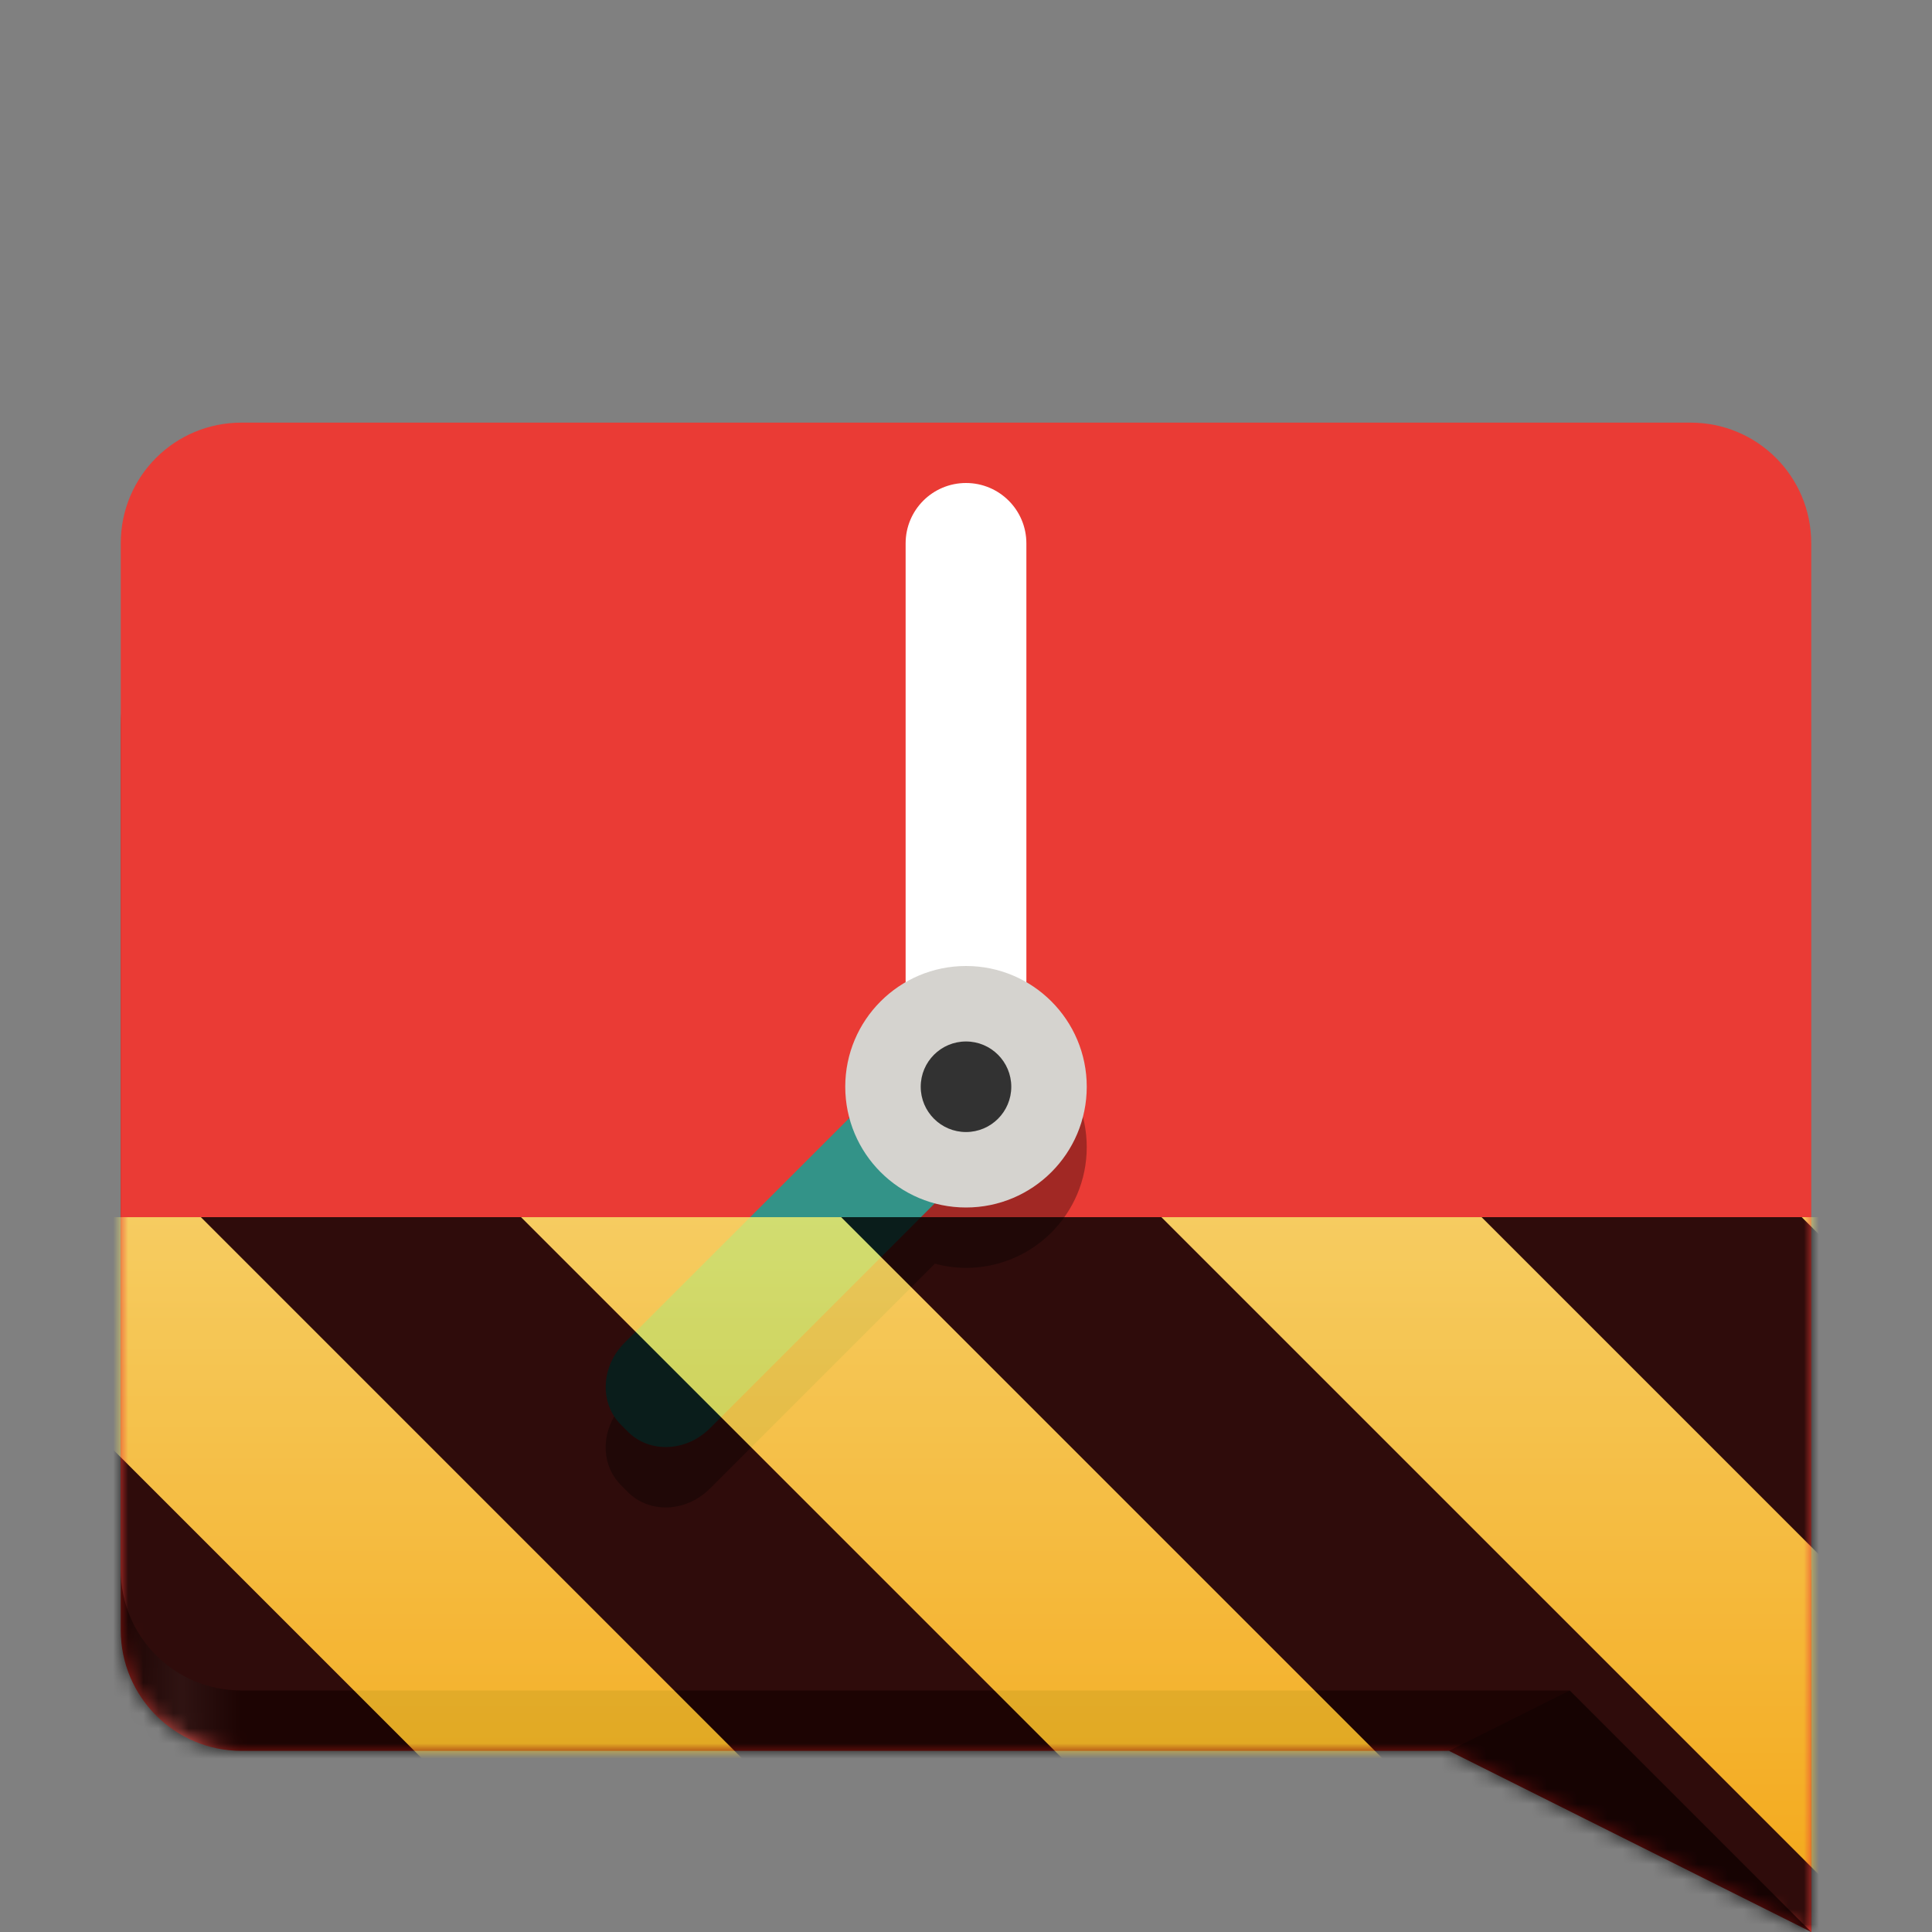 <?xml version="1.0" encoding="UTF-8"?>
<svg xmlns="http://www.w3.org/2000/svg" xmlns:xlink="http://www.w3.org/1999/xlink" width="128px" height="128px" viewBox="0 0 128 128" version="1.1">
<rect x="0" y="0" width="128" height="128" fill="#808080" stroke="none"/>
<defs>
<linearGradient id="linear0" gradientUnits="userSpaceOnUse" x1="88.596" y1="-449.394" x2="536.596" y2="-449.394" gradientTransform="matrix(0.25,0,0,0.25,-14.149,228.348)">
<stop offset="0" style="stop-color:rgb(56.471%,8.235%,6.275%);stop-opacity:1;"/>
<stop offset="0.036" style="stop-color:rgb(92.941%,38.431%,36.078%);stop-opacity:1;"/>
<stop offset="0.071" style="stop-color:rgb(56.471%,8.235%,6.275%);stop-opacity:1;"/>
<stop offset="0.929" style="stop-color:rgb(56.471%,8.235%,6.275%);stop-opacity:1;"/>
<stop offset="0.964" style="stop-color:rgb(75.294%,74.902%,73.725%);stop-opacity:1;"/>
<stop offset="1" style="stop-color:rgb(46.667%,46.275%,48.235%);stop-opacity:1;"/>
</linearGradient>
<linearGradient id="linear1" gradientUnits="userSpaceOnUse" x1="88.596" y1="-449.394" x2="536.596" y2="-449.394" gradientTransform="matrix(0.25,0,0,0.25,-14.149,228.348)">
<stop offset="0" style="stop-color:rgb(56.471%,8.235%,6.275%);stop-opacity:1;"/>
<stop offset="0.036" style="stop-color:rgb(92.941%,38.431%,36.078%);stop-opacity:1;"/>
<stop offset="0.071" style="stop-color:rgb(56.471%,8.235%,6.275%);stop-opacity:1;"/>
<stop offset="0.929" style="stop-color:rgb(56.471%,8.235%,6.275%);stop-opacity:1;"/>
<stop offset="0.964" style="stop-color:rgb(75.294%,74.902%,73.725%);stop-opacity:1;"/>
<stop offset="1" style="stop-color:rgb(46.667%,46.275%,48.235%);stop-opacity:1;"/>
</linearGradient>
<clipPath id="clip2">
  <rect x="0" y="0" width="128" height="128"/>
</clipPath>
<g id="surface54168" clip-path="url(#clip2)">
<path style=" stroke:none;fill-rule:nonzero;fill:url(#linear1);" d="M 16 40 L 112 40 C 116.418 40 120 43.582 120 48 L 120 108 C 120 112.418 116.418 116 112 116 L 16 116 C 11.582 116 8 112.418 8 108 L 8 48 C 8 43.582 11.582 40 16 40 Z M 16 40 "/>
<path style=" stroke:none;fill-rule:nonzero;fill:rgb(42.353%,5.49%,4.706%);fill-opacity:1;" d="M 120 128 L 96 116 L 120 104 Z M 120 128 "/>
<path style=" stroke:none;fill-rule:nonzero;fill:rgb(91.765%,23.137%,20.784%);fill-opacity:1;" d="M 16 28 C 11.566 28 8 31.566 8 36 L 8 104 C 8 108.434 11.566 112 16 112 L 104 112 L 120 128 L 120 36 C 120 31.566 116.434 28 112 28 Z M 16 28 "/>
<path style=" stroke:none;fill-rule:nonzero;fill:rgb(100%,100%,100%);fill-opacity:1;" d="M 64 32 C 66.211 32 68 33.789 68 36 L 68 68 C 68 70.211 66.211 72 64 72 C 61.789 72 60 70.211 60 68 L 60 36 C 60 33.789 61.789 32 64 32 Z M 64 32 "/>
<path style=" stroke:none;fill-rule:nonzero;fill:rgb(0%,0%,0%);fill-opacity:0.314;" d="M 64 68 C 59.582 68 56 71.582 56 76 C 56 76.699 56.094 77.395 56.277 78.07 L 41.375 92.969 C 39.805 94.539 39.703 96.961 41.145 98.398 L 41.598 98.855 C 43.039 100.297 45.461 100.195 47.031 98.625 L 61.938 83.719 C 62.609 83.902 63.305 83.996 64 84 C 68.418 84 72 80.418 72 76 C 72 71.582 68.418 68 64 68 Z M 64 68 "/>
<path style=" stroke:none;fill-rule:nonzero;fill:rgb(20%,57.647%,53.333%);fill-opacity:1;" d="M 41.602 94.855 L 41.145 94.398 C 39.707 92.965 39.809 90.531 41.371 88.969 L 58.344 72 C 59.906 70.438 62.336 70.336 63.773 71.773 L 64.227 72.227 C 65.664 73.664 65.562 76.094 64 77.656 L 47.031 94.629 C 45.469 96.191 43.035 96.293 41.602 94.855 Z M 41.602 94.855 "/>
<path style=" stroke:none;fill-rule:nonzero;fill:rgb(83.529%,82.745%,81.176%);fill-opacity:1;" d="M 72 72 C 72 76.418 68.418 80 64 80 C 59.582 80 56 76.418 56 72 C 56 67.582 59.582 64 64 64 C 68.418 64 72 67.582 72 72 Z M 72 72 "/>
<path style=" stroke:none;fill-rule:nonzero;fill:rgb(19.608%,19.608%,19.608%);fill-opacity:1;" d="M 67 72 C 67 73.656 65.656 75 64 75 C 62.344 75 61 73.656 61 72 C 61 70.344 62.344 69 64 69 C 65.656 69 67 70.344 67 72 Z M 67 72 "/>
</g>
<clipPath id="clip1">
  <rect x="0" y="0" width="128" height="128"/>
</clipPath>
<filter id="alpha" filterUnits="objectBoundingBox" x="0%" y="0%" width="100%" height="100%">
  <feColorMatrix type="matrix" in="SourceGraphic" values="0 0 0 0 1 0 0 0 0 1 0 0 0 0 1 0 0 0 1 0"/>
</filter>
<g id="surface54171" clip-path="url(#clip1)" filter="url(#alpha)">
<use xlink:href="#surface54168"/>
</g>
<mask id="mask0">
<use xlink:href="#surface54171"/>
</mask>
<mask id="mask1">
  <g filter="url(#alpha)">
<rect x="0" y="0" width="128" height="128" style="fill:rgb(0%,0%,0%);fill-opacity:0.8;stroke:none;"/>
  </g>
</mask>
<linearGradient id="linear2" gradientUnits="userSpaceOnUse" x1="300" y1="235" x2="428" y2="235" gradientTransform="matrix(0,0.37,-0.985,0,295.385,-30.36)">
<stop offset="0" style="stop-color:rgb(97.647%,94.118%,41.961%);stop-opacity:1;"/>
<stop offset="1" style="stop-color:rgb(96.078%,76.078%,6.667%);stop-opacity:1;"/>
</linearGradient>
<clipPath id="clip4">
  <rect x="0" y="0" width="128" height="128"/>
</clipPath>
<g id="surface54165" clip-path="url(#clip4)">
<path style=" stroke:none;fill-rule:nonzero;fill:url(#linear2);" d="M 128 80.641 L 128 128 L 0 128 L 0 80.641 Z M 128 80.641 "/>
<path style=" stroke:none;fill-rule:nonzero;fill:rgb(0%,0%,0%);fill-opacity:1;" d="M 13.309 80.641 L 60.664 128 L 81.879 128 L 34.52 80.641 Z M 55.73 80.641 L 103.094 128 L 124.309 128 L 76.945 80.641 Z M 98.16 80.641 L 128 110.48 L 128 89.27 L 119.371 80.641 Z M 0 88.547 L 0 109.762 L 18.238 128 L 39.453 128 Z M 0 88.547 "/>
</g>
<clipPath id="clip3">
  <rect x="0" y="0" width="128" height="128"/>
</clipPath>
<g id="surface54170" clip-path="url(#clip3)">
<use xlink:href="#surface54165" mask="url(#mask1)"/>
</g>
</defs>
<g id="surface54138">
<path style=" stroke:none;fill-rule:nonzero;fill:url(#linear0);" d="M 16 40 L 112 40 C 116.418 40 120 43.582 120 48 L 120 108 C 120 112.418 116.418 116 112 116 L 16 116 C 11.582 116 8 112.418 8 108 L 8 48 C 8 43.582 11.582 40 16 40 Z M 16 40 "/>
<path style=" stroke:none;fill-rule:nonzero;fill:rgb(42.353%,5.49%,4.706%);fill-opacity:1;" d="M 120 128 L 96 116 L 120 104 Z M 120 128 "/>
<path style=" stroke:none;fill-rule:nonzero;fill:rgb(91.765%,23.137%,20.784%);fill-opacity:1;" d="M 16 28 C 11.566 28 8 31.566 8 36 L 8 104 C 8 108.434 11.566 112 16 112 L 104 112 L 120 128 L 120 36 C 120 31.566 116.434 28 112 28 Z M 16 28 "/>
<path style=" stroke:none;fill-rule:nonzero;fill:rgb(100%,100%,100%);fill-opacity:1;" d="M 64 32 C 66.211 32 68 33.789 68 36 L 68 68 C 68 70.211 66.211 72 64 72 C 61.789 72 60 70.211 60 68 L 60 36 C 60 33.789 61.789 32 64 32 Z M 64 32 "/>
<path style=" stroke:none;fill-rule:nonzero;fill:rgb(0%,0%,0%);fill-opacity:0.314;" d="M 64 68 C 59.582 68 56 71.582 56 76 C 56 76.699 56.094 77.395 56.277 78.07 L 41.375 92.969 C 39.805 94.539 39.703 96.961 41.145 98.398 L 41.598 98.855 C 43.039 100.297 45.461 100.195 47.031 98.625 L 61.938 83.719 C 62.609 83.902 63.305 83.996 64 84 C 68.418 84 72 80.418 72 76 C 72 71.582 68.418 68 64 68 Z M 64 68 "/>
<path style=" stroke:none;fill-rule:nonzero;fill:rgb(20%,57.647%,53.333%);fill-opacity:1;" d="M 41.602 94.855 L 41.145 94.398 C 39.707 92.965 39.809 90.531 41.371 88.969 L 58.344 72 C 59.906 70.438 62.336 70.336 63.773 71.773 L 64.227 72.227 C 65.664 73.664 65.562 76.094 64 77.656 L 47.031 94.629 C 45.469 96.191 43.035 96.293 41.602 94.855 Z M 41.602 94.855 "/>
<path style=" stroke:none;fill-rule:nonzero;fill:rgb(83.529%,82.745%,81.176%);fill-opacity:1;" d="M 72 72 C 72 76.418 68.418 80 64 80 C 59.582 80 56 76.418 56 72 C 56 67.582 59.582 64 64 64 C 68.418 64 72 67.582 72 72 Z M 72 72 "/>
<path style=" stroke:none;fill-rule:nonzero;fill:rgb(19.608%,19.608%,19.608%);fill-opacity:1;" d="M 67 72 C 67 73.656 65.656 75 64 75 C 62.344 75 61 73.656 61 72 C 61 70.344 62.344 69 64 69 C 65.656 69 67 70.344 67 72 Z M 67 72 "/>
<use xlink:href="#surface54170" mask="url(#mask0)"/>
</g>
</svg>
